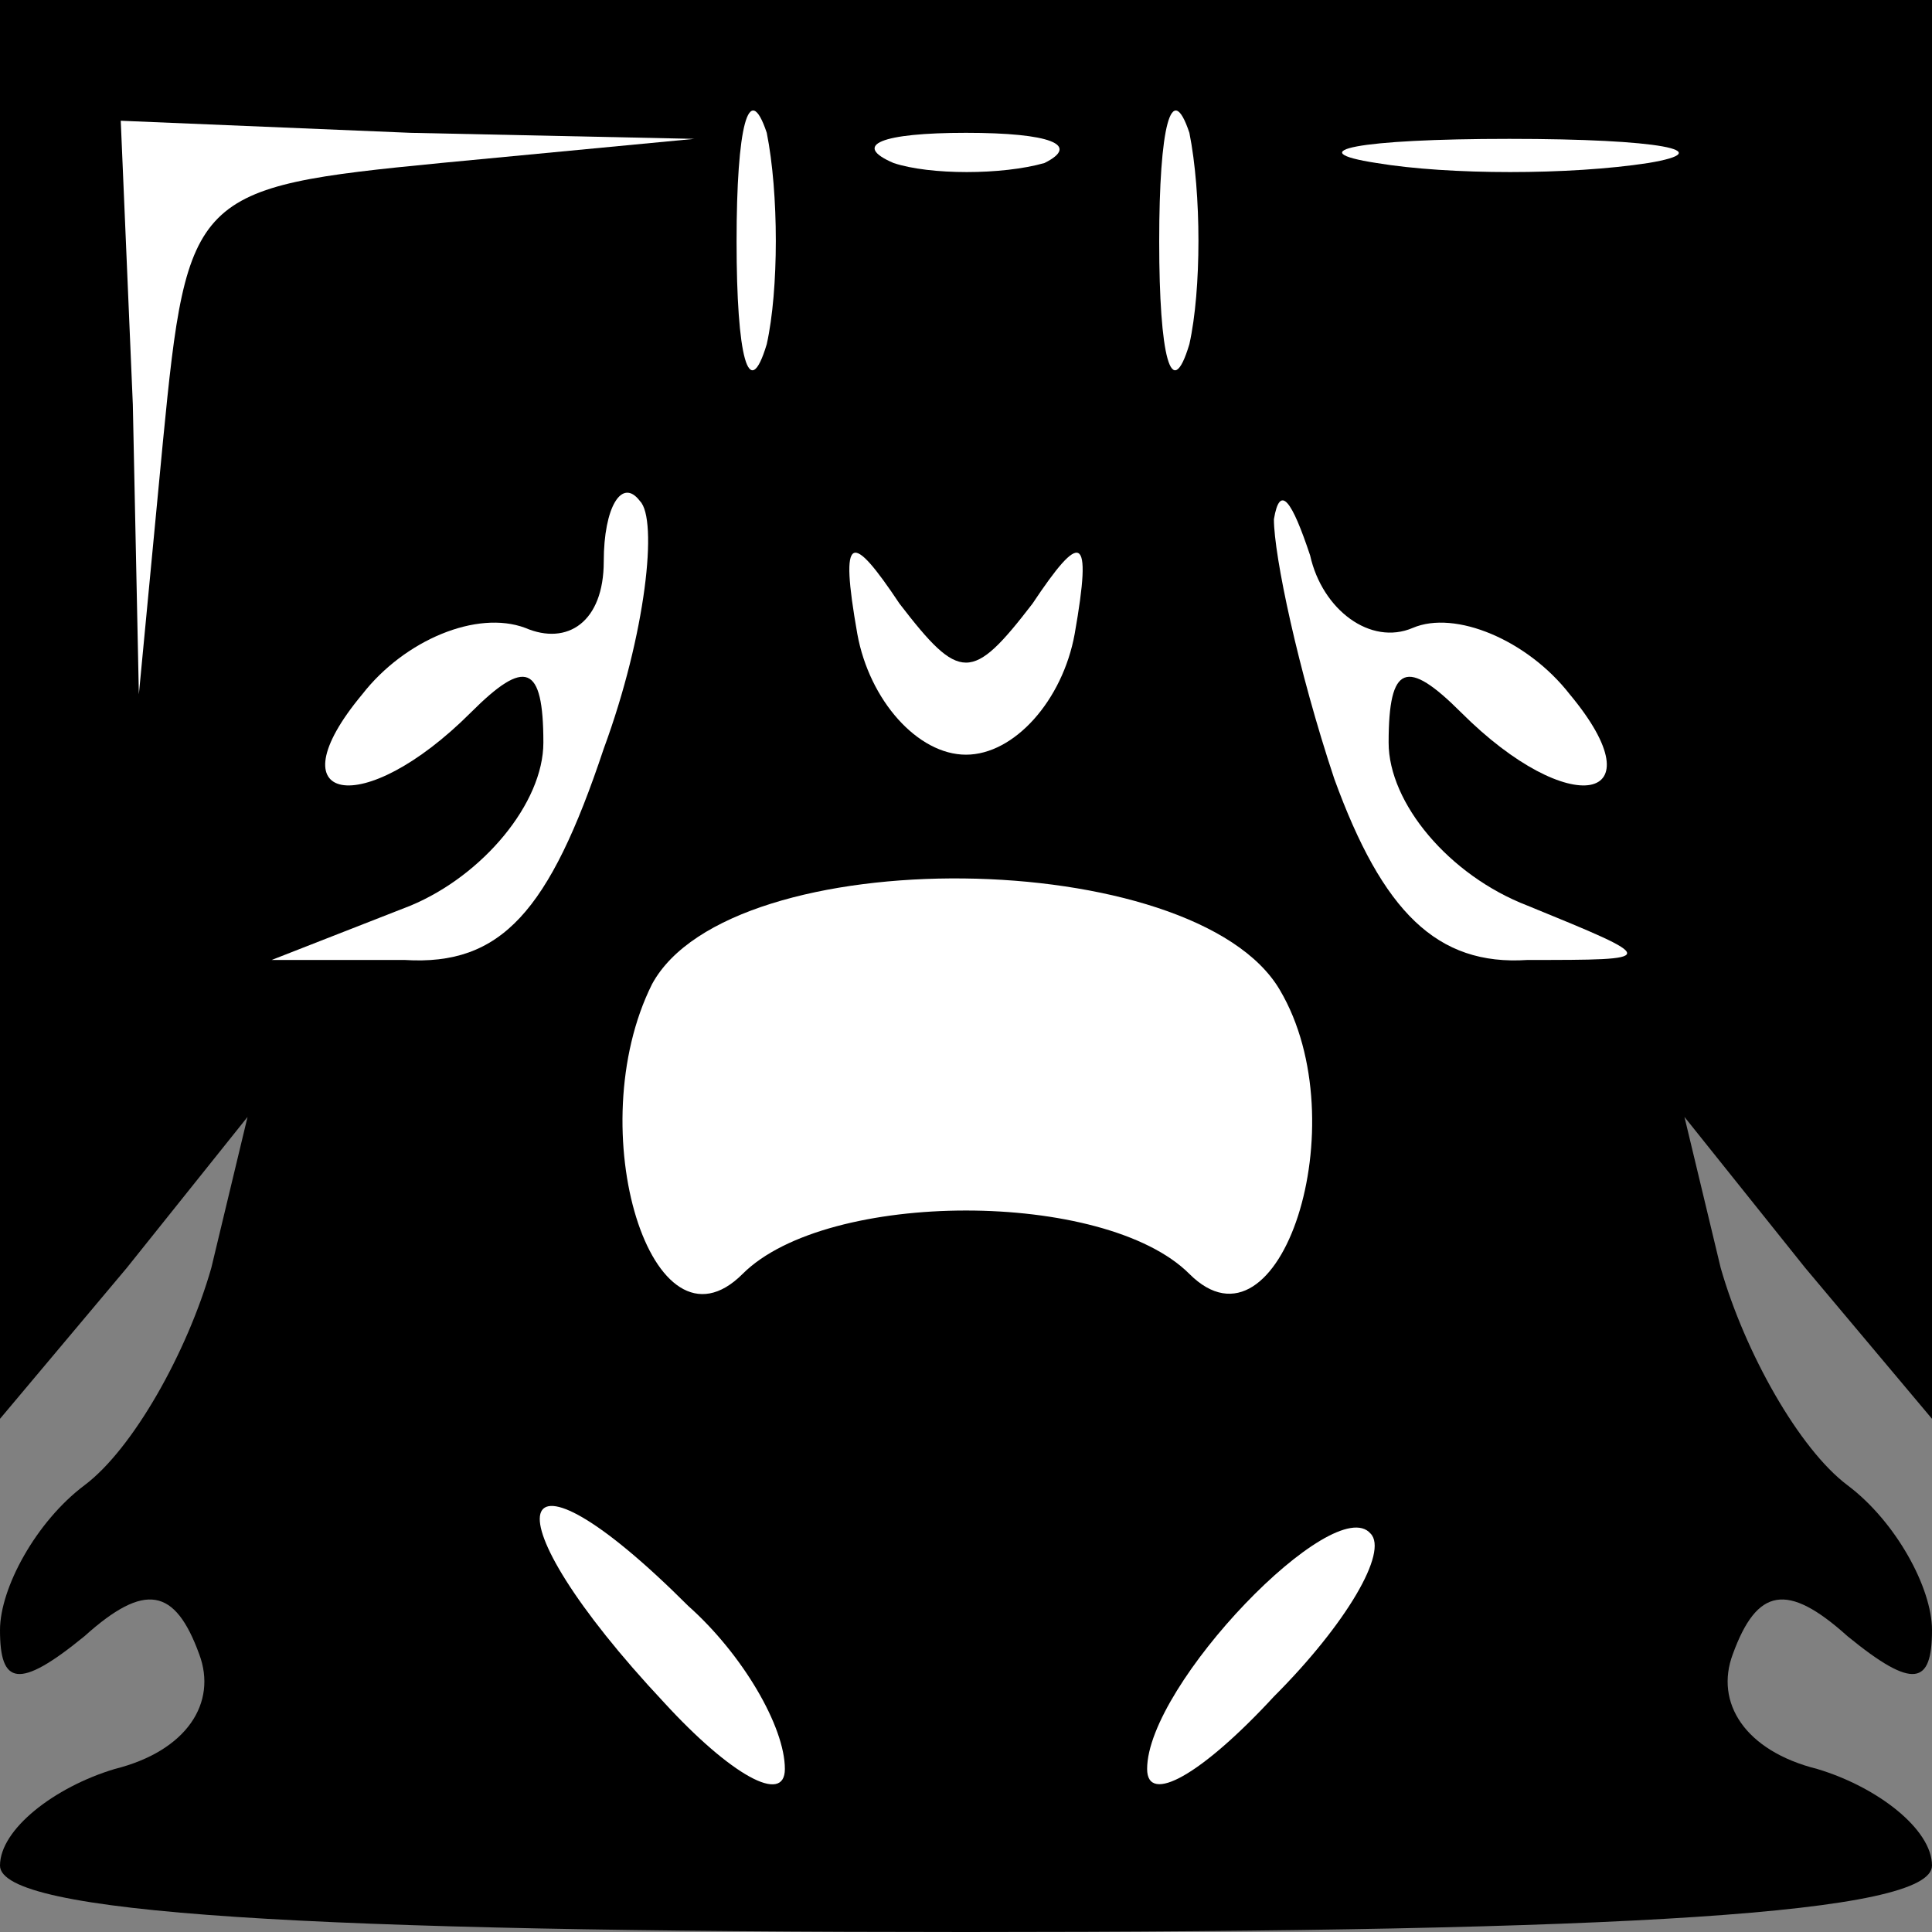 <?xml version="1.0" standalone="no"?>
<!DOCTYPE svg PUBLIC "-//W3C//DTD SVG 20010904//EN"
 "http://www.w3.org/TR/2001/REC-SVG-20010904/DTD/svg10.dtd">
<svg version="1.0" xmlns="http://www.w3.org/2000/svg"
 width="32pt" height="32pt" viewBox="0 0 32 32"
 preserveAspectRatio="xMidYMid meet">
<rect x="0" y="0" width="32" height="32" fill="#808080" stroke="none"/>
<g transform="translate(0,32) scale(0.1,-0.1)"
fill="#000000" stroke="none">
<path fill="#000000" stroke="none" d="M0 203 l0 -118 21 25 20 25 -6 -25 c-4
-14 -13 -30 -21 -36 -8 -6 -14 -17 -14 -24 0 -9 3 -10 14 -1 10 9 15 8 19 -3
3 -8 -2 -16 -14 -19 -10 -3 -19 -10 -19 -16 0 -8 51 -11 160 -11 109 0 160 3
160 11 0 6 -9 13 -19 16 -12 3 -17 11 -14 19 4 11 9 12 19 3 11 -9 14 -8 14 1
0 7 -6 18 -14 24 -8 6 -17 22 -21 36 l-6 25 20 -25 21 -25 0 118 0 117 -160 0
-160 0 0 -117z"/>
<path fill="#ffffff" stroke="none" d="M127 263 c-3 -10 -5 -2 -5 17 0 19 2
27 5 18 2 -10 2 -26 0 -35z"/>
<path fill="#ffffff" stroke="none" d="M197 263 c-3 -10 -5 -2 -5 17 0 19 2
27 5 18 2 -10 2 -26 0 -35z"/>
<path fill="#ffffff" stroke="none" d="M73 293 c-41 -4 -42 -5 -46 -46 l-4
-42 -1 48 -2 47 48 -2 47 -1 -42 -4z"/>
<path fill="#ffffff" stroke="none" d="M173 293 c-7 -2 -19 -2 -25 0 -7 3 -2
5 12 5 14 0 19 -2 13 -5z"/>
<path fill="#ffffff" stroke="none" d="M273 293 c-13 -2 -33 -2 -45 0 -13 2
-3 4 22 4 25 0 35 -2 23 -4z"/>
<path fill="#ffffff" stroke="none" d="M100 196 c-9 -27 -17 -36 -33 -35 l-22
0 23 9 c12 5 22 17 22 27 0 13 -3 14 -12 5 -18 -18 -33 -15 -18 3 7 9 19 14
27 11 7 -3 13 1 13 11 0 9 3 14 6 10 3 -3 1 -22 -6 -41z"/>
<path fill="#ffffff" stroke="none" d="M234 216 c7 3 19 -2 26 -11 15 -18 0
-21 -18 -3 -9 9 -12 8 -12 -5 0 -10 10 -22 23 -27 22 -9 22 -9 0 -9 -15 -1
-24 8 -32 30 -6 18 -10 37 -10 43 1 6 3 3 6 -6 2 -9 10 -15 17 -12z"/>
<path fill="#ffffff" stroke="none" d="M171 220 c8 12 10 12 7 -5 -2 -11 -10
-20 -18 -20 -8 0 -16 9 -18 20 -3 17 -1 17 7 5 10 -13 12 -13 22 0z"/>
<path fill="#ffffff" stroke="none" d="M212 156 c13 -22 0 -62 -15 -47 -14 14
-60 14 -74 0 -15 -15 -27 24 -15 48 13 24 90 23 104 -1z"/>
<path fill="#ffffff" stroke="none" d="M114 54 c9 -8 16 -20 16 -27 0 -6 -9
-1 -20 11 -30 32 -26 46 4 16z"/>
<path fill="#ffffff" stroke="none" d="M211 39 c-12 -13 -21 -18 -21 -12 0 14
31 46 37 39 3 -3 -4 -15 -16 -27z"/>
</g>
</svg>
